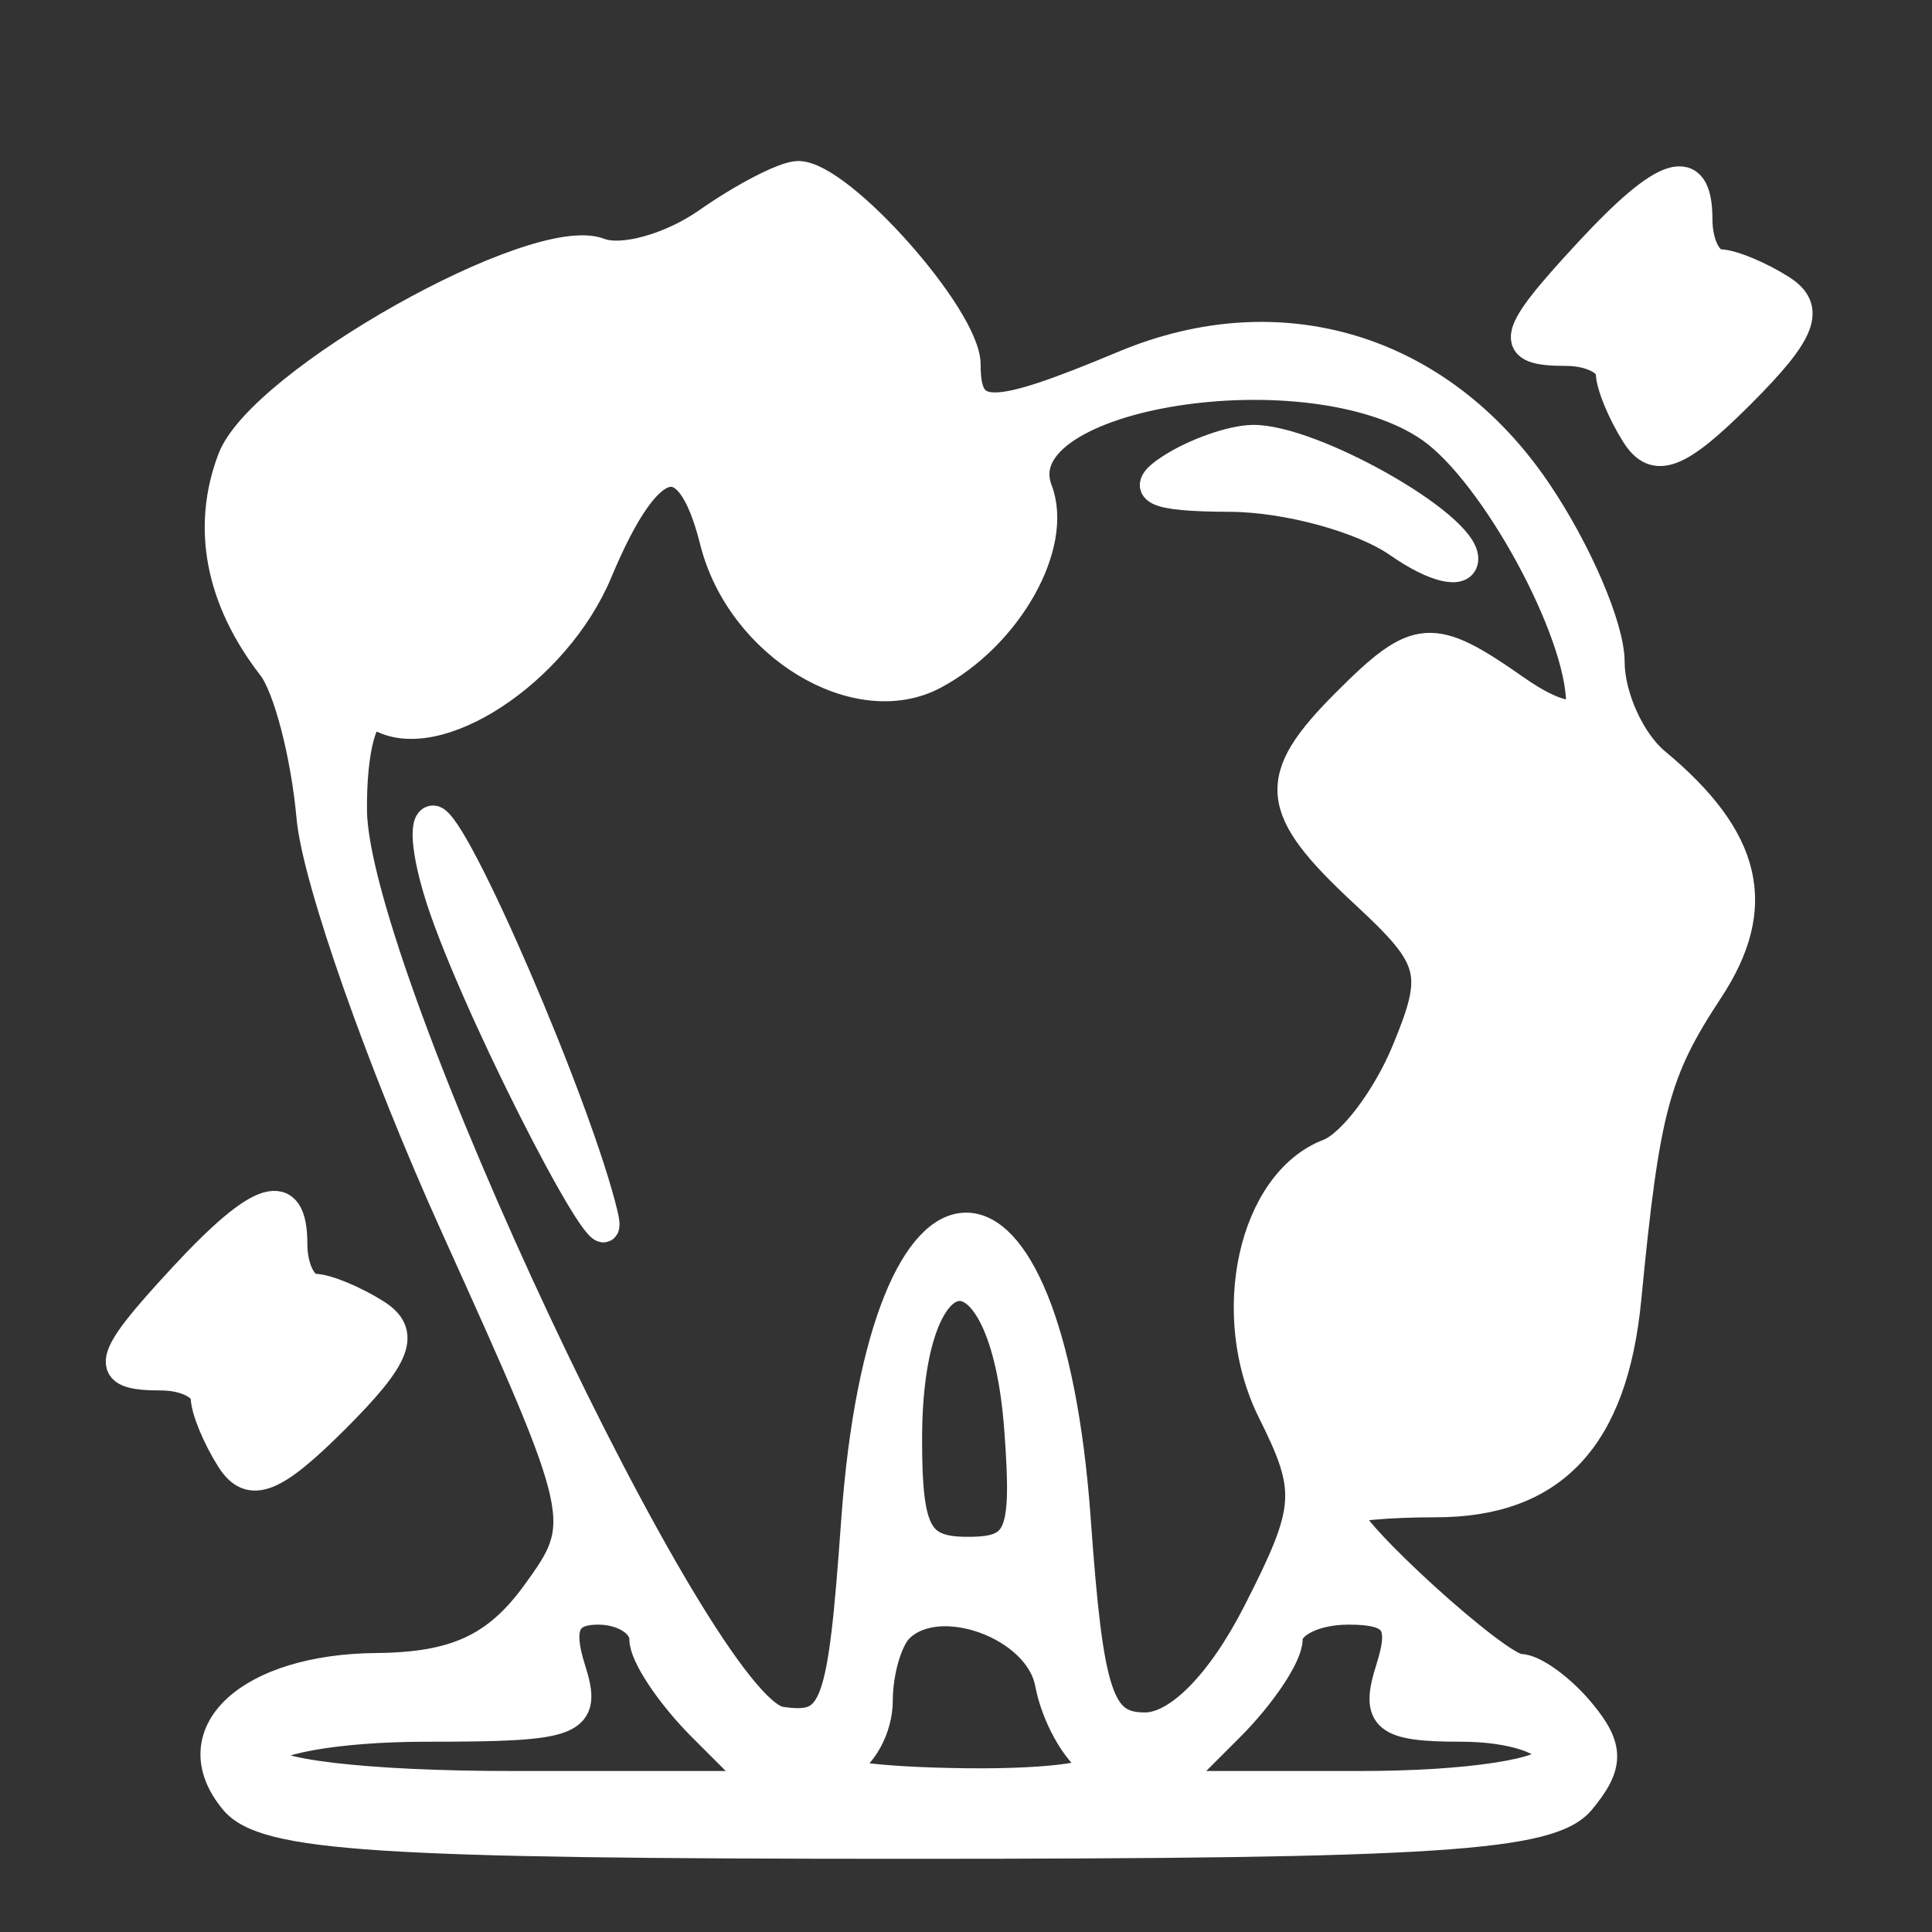 <?xml version="1.0" encoding="utf-8"?>
<!DOCTYPE svg PUBLIC "-//W3C//DTD SVG 20010904//EN" "http://www.w3.org/TR/2001/REC-SVG-20010904/DTD/svg10.dtd">
<svg version="1.0" xmlns="http://www.w3.org/2000/svg" width="66pt" height="66pt" viewBox="0 0 66 66" style="" preserveAspectRatio="xMidYMid meet">
	<rect x="0" y="0" width="66" height="66" fill="#333333" stroke="none"/>
	<g fill="#fff" stroke="#fff">
		<path d="M 24.176 7.589 C 22.928 8.463 21.261 8.931 20.472 8.628 C 18.292 7.791 8.928 13.060 7.930 15.684 C 7.042 18.019 7.515 20.474 9.295 22.771 C 9.836 23.470 10.436 25.784 10.628 27.913 C 10.820 30.042 13.032 36.328 15.543 41.881 C 20.051 51.850 20.087 52.010 18.305 54.458 C 16.968 56.295 15.560 56.945 12.872 56.969 C 8.499 57.006 6.113 59.226 8.000 61.500 C 9.037 62.749 12.882 63.000 31.000 63.000 C 49.118 63.000 52.963 62.749 54.000 61.500 C 54.993 60.303 54.993 59.697 54.000 58.500 C 53.315 57.675 52.381 57.000 51.923 57.000 C 51.169 57.000 46.000 52.306 46.000 51.621 C 46.000 51.463 47.371 51.333 49.048 51.333 C 53.042 51.333 55.110 49.125 55.570 44.366 C 56.196 37.890 56.538 36.603 58.374 33.817 C 60.252 30.967 59.713 28.667 56.555 26.045 C 55.700 25.336 55.000 23.790 55.000 22.610 C 55.000 21.430 53.870 18.801 52.488 16.767 C 49.182 11.902 43.747 10.243 38.414 12.471 C 33.827 14.388 33.000 14.386 33.000 12.455 C 33.000 10.843 28.699 6.000 27.268 6.000 C 26.815 6.000 25.424 6.715 24.176 7.589 M 48.883 14.631 C 51.056 16.153 54.000 21.557 54.000 24.025 C 54.000 24.669 53.094 24.479 51.777 23.557 C 48.917 21.553 48.408 21.592 46.000 24.000 C 43.379 26.621 43.474 27.608 46.628 30.531 C 49.022 32.750 49.147 33.230 48.037 35.912 C 47.366 37.531 46.176 39.102 45.393 39.403 C 42.797 40.399 41.805 44.903 43.454 48.208 C 44.815 50.936 44.772 51.527 42.951 55.096 C 41.722 57.505 40.253 59.000 39.114 59.000 C 37.542 59.000 37.194 57.952 36.762 51.913 C 35.807 38.569 30.190 38.607 29.235 51.964 C 28.769 58.468 28.541 59.076 26.665 58.801 C 23.892 58.395 12.092 33.300 12.037 27.691 C 12.017 25.596 12.412 24.137 12.916 24.448 C 14.873 25.657 18.989 22.963 20.421 19.535 C 22.155 15.384 23.537 15.021 24.407 18.487 C 25.300 22.042 29.275 24.458 31.910 23.048 C 34.438 21.695 36.172 18.611 35.455 16.744 C 34.183 13.429 44.785 11.760 48.883 14.631 M 22.000 56.000 C 22.000 56.550 22.900 57.900 24.000 59.000 L 26.000 61.000 17.500 61.000 C 12.500 61.000 9.000 60.588 9.000 60.000 C 9.000 59.450 11.505 59.000 14.567 59.000 C 19.680 59.000 20.083 58.837 19.500 57.000 C 19.050 55.581 19.320 55.000 20.433 55.000 C 21.295 55.000 22.000 55.450 22.000 56.000 M 47.500 57.000 C 46.959 58.703 47.320 59.000 49.933 59.000 C 51.620 59.000 53.000 59.450 53.000 60.000 C 53.000 60.564 50.167 61.000 46.500 61.000 L 40.000 61.000 42.000 59.000 C 43.100 57.900 44.000 56.550 44.000 56.000 C 44.000 55.450 44.930 55.000 46.067 55.000 C 47.680 55.000 47.995 55.440 47.500 57.000 M 35.855 57.500 C 36.062 58.600 36.742 59.831 37.366 60.235 C 37.990 60.639 36.025 60.941 33.000 60.906 C 29.975 60.871 28.063 60.615 28.750 60.338 C 29.438 60.060 30.000 59.046 30.000 58.083 C 30.000 57.121 30.319 56.014 30.709 55.624 C 32.065 54.268 35.482 55.513 35.855 57.500 M 34.807 48.828 C 35.076 52.472 34.855 53.000 33.057 53.000 C 31.339 53.000 31.000 52.369 31.000 49.167 C 31.000 42.409 34.313 42.115 34.807 48.828 " />
	</g>
	<g fill="#fff" stroke="#fff">
		<path d="M 6.250 43.641 C 3.600 46.502 3.489 47.000 5.500 47.000 C 6.325 47.000 7.007 47.338 7.015 47.750 C 7.024 48.163 7.413 49.103 7.880 49.840 C 8.542 50.884 9.331 50.578 11.455 48.455 C 13.578 46.331 13.884 45.542 12.840 44.880 C 12.103 44.413 11.163 44.024 10.750 44.015 C 10.338 44.007 10.000 43.325 10.000 42.500 C 10.000 40.441 8.905 40.774 6.250 43.641 M 10.554 45.087 C 11.584 46.755 9.267 48.667 7.887 47.287 C 6.733 46.133 7.455 44.000 9.000 44.000 C 9.485 44.000 10.184 44.489 10.554 45.087 M 10.000 46.000 C 10.000 46.550 9.550 47.000 9.000 47.000 C 8.450 47.000 8.000 46.550 8.000 46.000 C 8.000 45.450 8.450 45.000 9.000 45.000 C 9.550 45.000 10.000 45.450 10.000 46.000 " />
	</g>
	<g fill="#fff" stroke="#fff">
		<path d="M 54.250 8.641 C 51.600 11.502 51.489 12.000 53.500 12.000 C 54.325 12.000 55.007 12.338 55.015 12.750 C 55.024 13.163 55.413 14.103 55.880 14.840 C 56.542 15.884 57.331 15.578 59.455 13.455 C 61.578 11.331 61.884 10.542 60.840 9.880 C 60.103 9.413 59.163 9.024 58.750 9.015 C 58.338 9.007 58.000 8.325 58.000 7.500 C 58.000 5.441 56.905 5.774 54.250 8.641 M 58.554 10.087 C 59.584 11.755 57.267 13.667 55.887 12.287 C 54.733 11.133 55.455 9.000 57.000 9.000 C 57.485 9.000 58.184 9.489 58.554 10.087 M 58.000 11.000 C 58.000 11.550 57.550 12.000 57.000 12.000 C 56.450 12.000 56.000 11.550 56.000 11.000 C 56.000 10.450 56.450 10.000 57.000 10.000 C 57.550 10.000 58.000 10.450 58.000 11.000 " />
	</g>
	<g fill="#fff" stroke="#fff">
		<path d="M 15.170 31.059 C 16.610 35.190 21.208 44.012 20.611 41.500 C 19.747 37.863 15.513 28.034 14.802 28.017 C 14.418 28.008 14.584 29.376 15.170 31.059 " />
	</g>
	<g fill="#fff" stroke="#fff">
		<path d="M 40.000 16.000 C 38.875 16.727 39.382 16.973 42.027 16.985 C 43.968 16.993 46.555 17.701 47.777 18.557 C 49.000 19.413 50.000 19.649 50.000 19.082 C 50.000 17.926 44.805 14.992 42.800 15.015 C 42.085 15.024 40.825 15.467 40.000 16.000 " />
	</g>
</svg>
